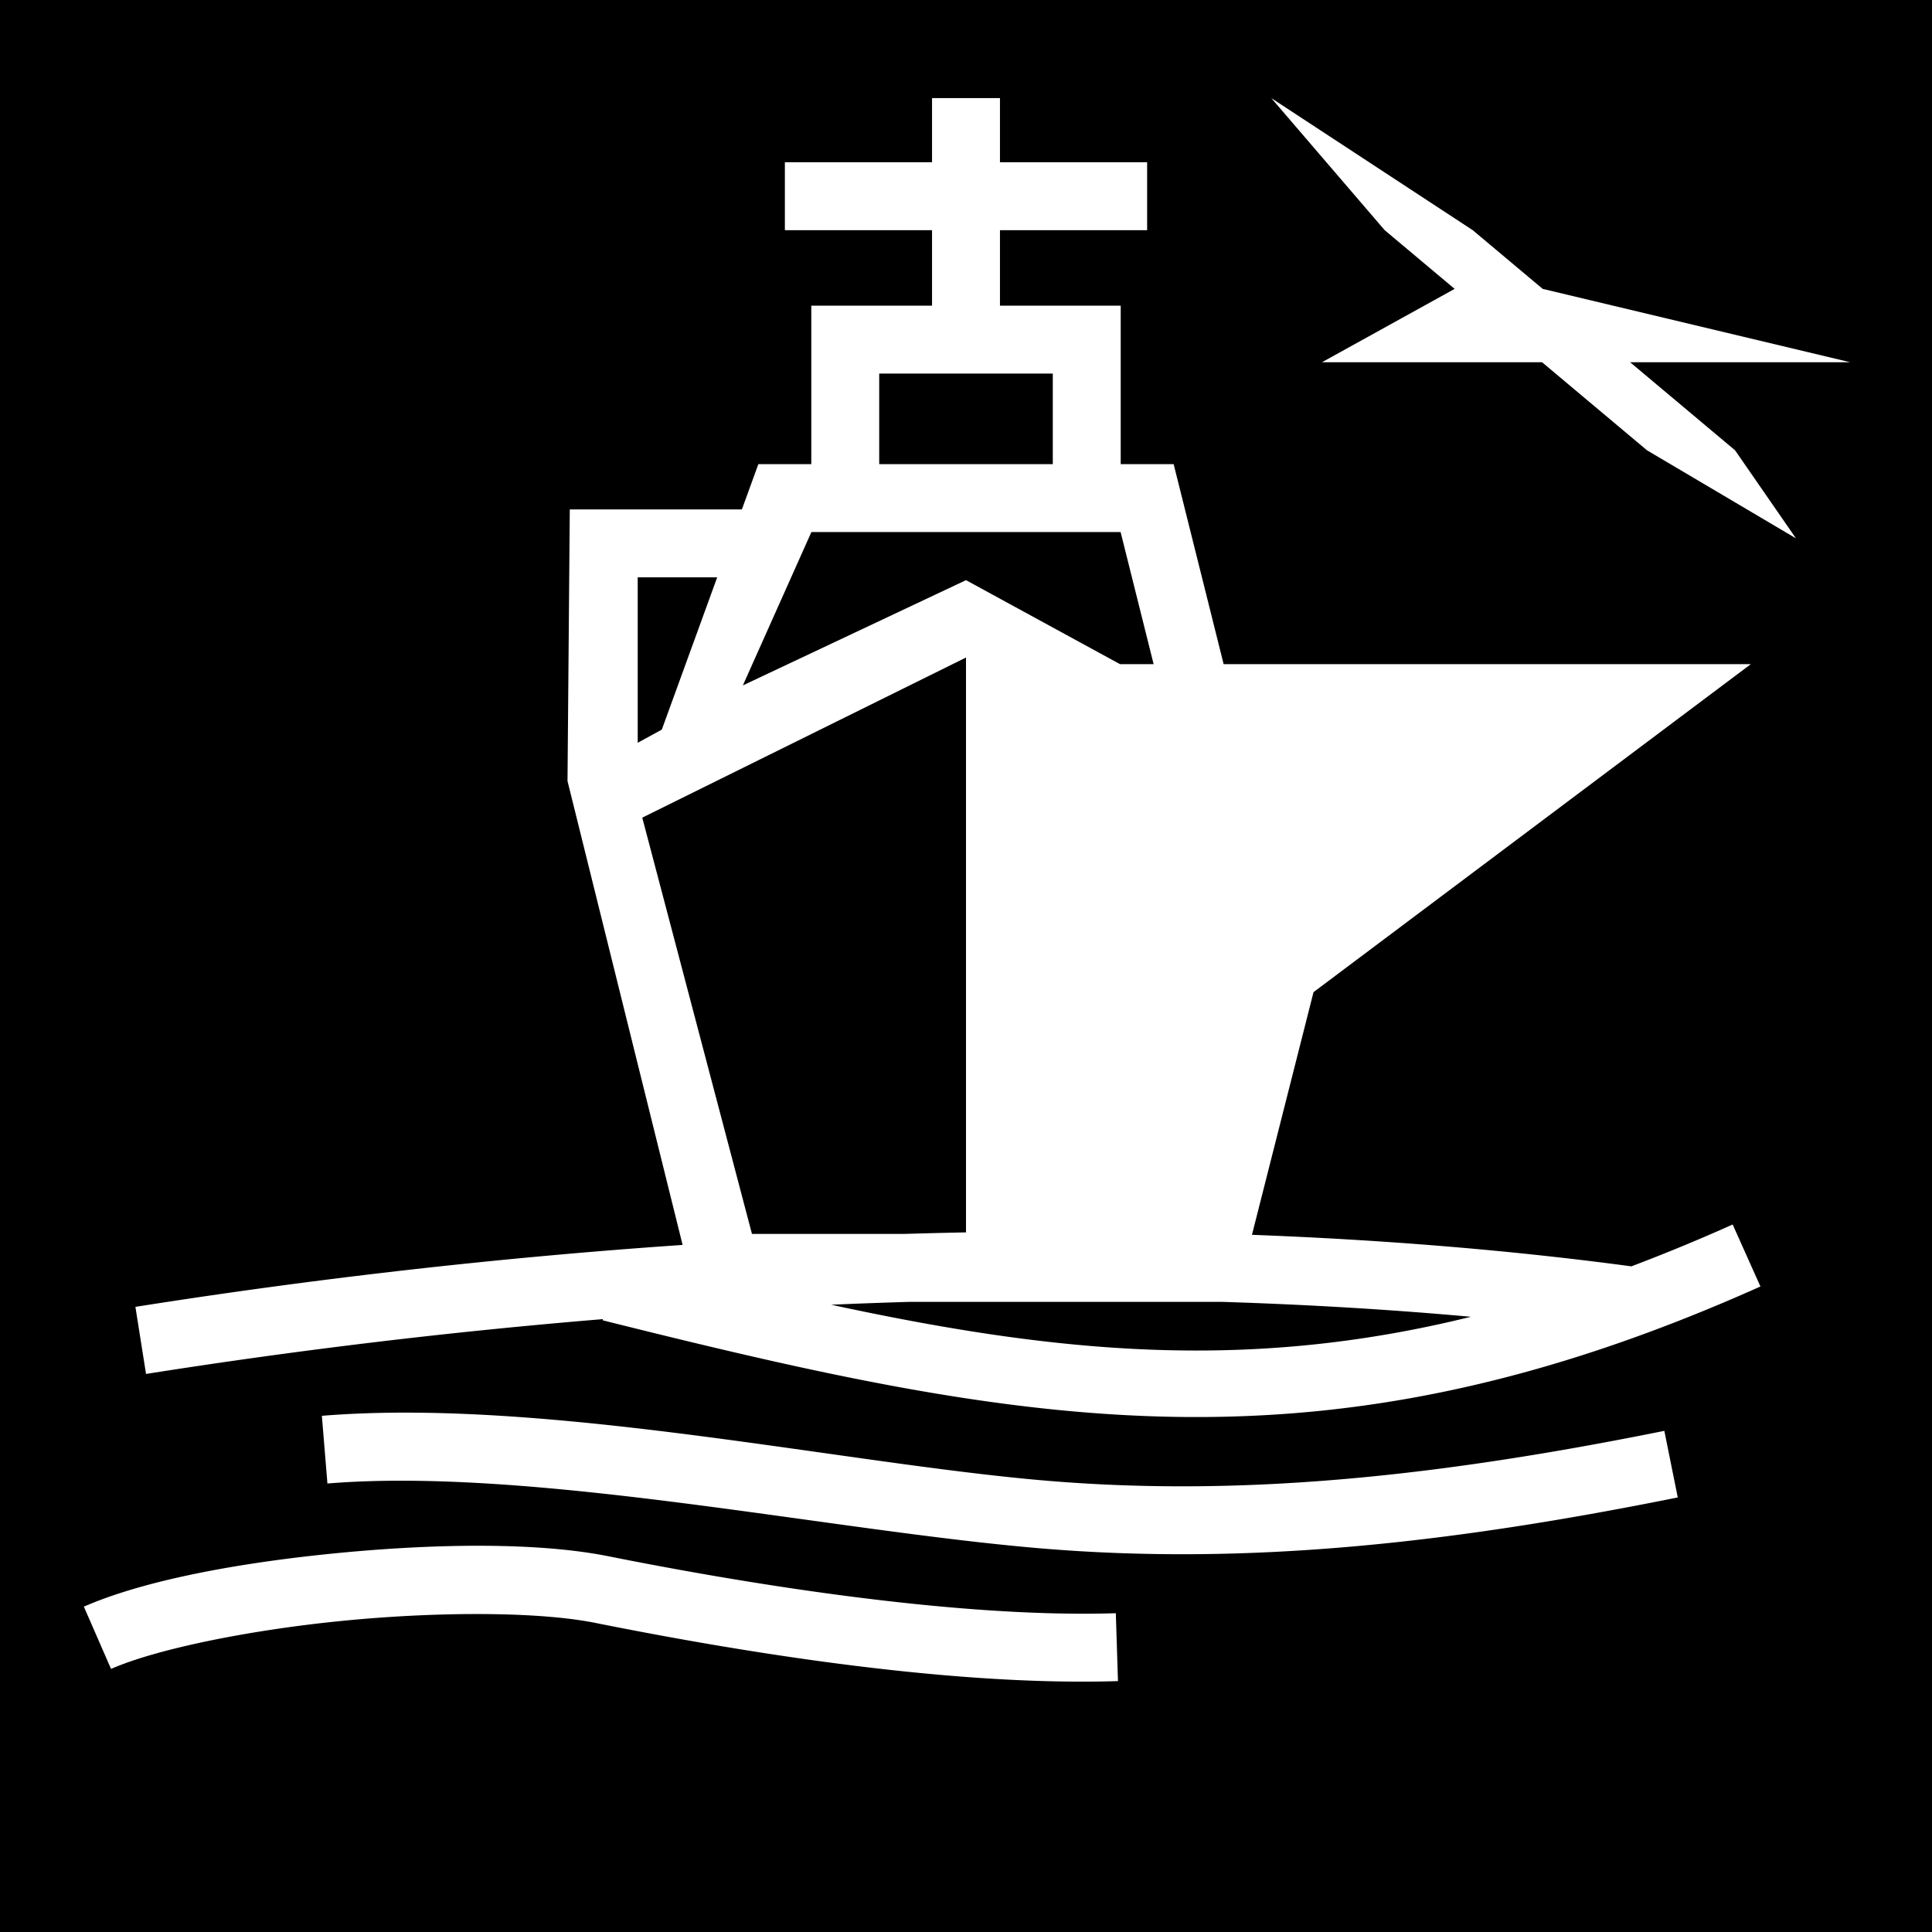 <svg xmlns="http://www.w3.org/2000/svg" viewBox="0 0 512 512" width="512" height="512"><path d="M0 0h512v512H0z"/><path fill="#fff" d="M247 26v17h-39v18h39v20h-32v42h-14.027l-4.364 12H151l-.604 71.986 30.502 122.934c-48.878 3.346-97.752 8.937-145.013 16.414l2.812 17.777a1639.075 1639.075 0 0 1 121.096-14.529l-.078.31c112.547 28.156 190.551 43.088 306.816-8.958l-7.355-16.43a485.085 485.085 0 0 1-26.844 11.092c-32.19-4.323-65.92-7.053-100.55-8.356l16.316-64.314L464 176H324.275l-13.248-53H297V81h-32V61h39V43h-39V26h-18zm89.91 0l30.045 35 18.54 15.557L350.331 96h58.334l27.809 23.334 39.474 23.334-16.14-23.334L432 96h58.334l-81.506-19.443L390.288 61 336.91 26zM233 99h46v24h-46V99zm-17.973 42h81.946l8.75 35h-8.928L256 153.748l-59.133 27.89L215.027 141zM169 153h21.063l-14.678 40.357L169 196.84V153zm87 21.252v152.346c-5.41.103-10.833.238-16.262.402h-40.46l-29.071-110.316L256 174.252zM241.25 345h82.404c22.502.709 44.618 2.01 66.149 3.96-58.924 14.561-109.381 9.793-169.532-3.194 7.006-.306 13.999-.558 20.979-.766zm-132.865 29.363c-7.943-.023-15.667.234-23.084.842l1.469 17.941c54.39-4.455 133.014 12.49 189.199 17.202 55.64 4.665 109.966-1.684 168.654-13.512l-3.557-17.645c-57.8 11.65-110.279 17.692-163.591 13.221-47.153-3.954-113.49-17.885-169.09-18.049zm20.22 35.285c-12.198-.079-25.387.615-38.517 1.873-26.26 2.518-51.6 7.157-67.865 14.26l7.203 16.496c12.302-5.372 37.244-10.427 62.38-12.838 25.138-2.41 51.157-2.311 65.846.625 32.956 6.589 91.409 16.938 138.62 15.444l-.569-17.99c-44.053 1.394-102.073-8.619-134.523-15.106-9.17-1.833-20.376-2.684-32.575-2.764z"/></svg>